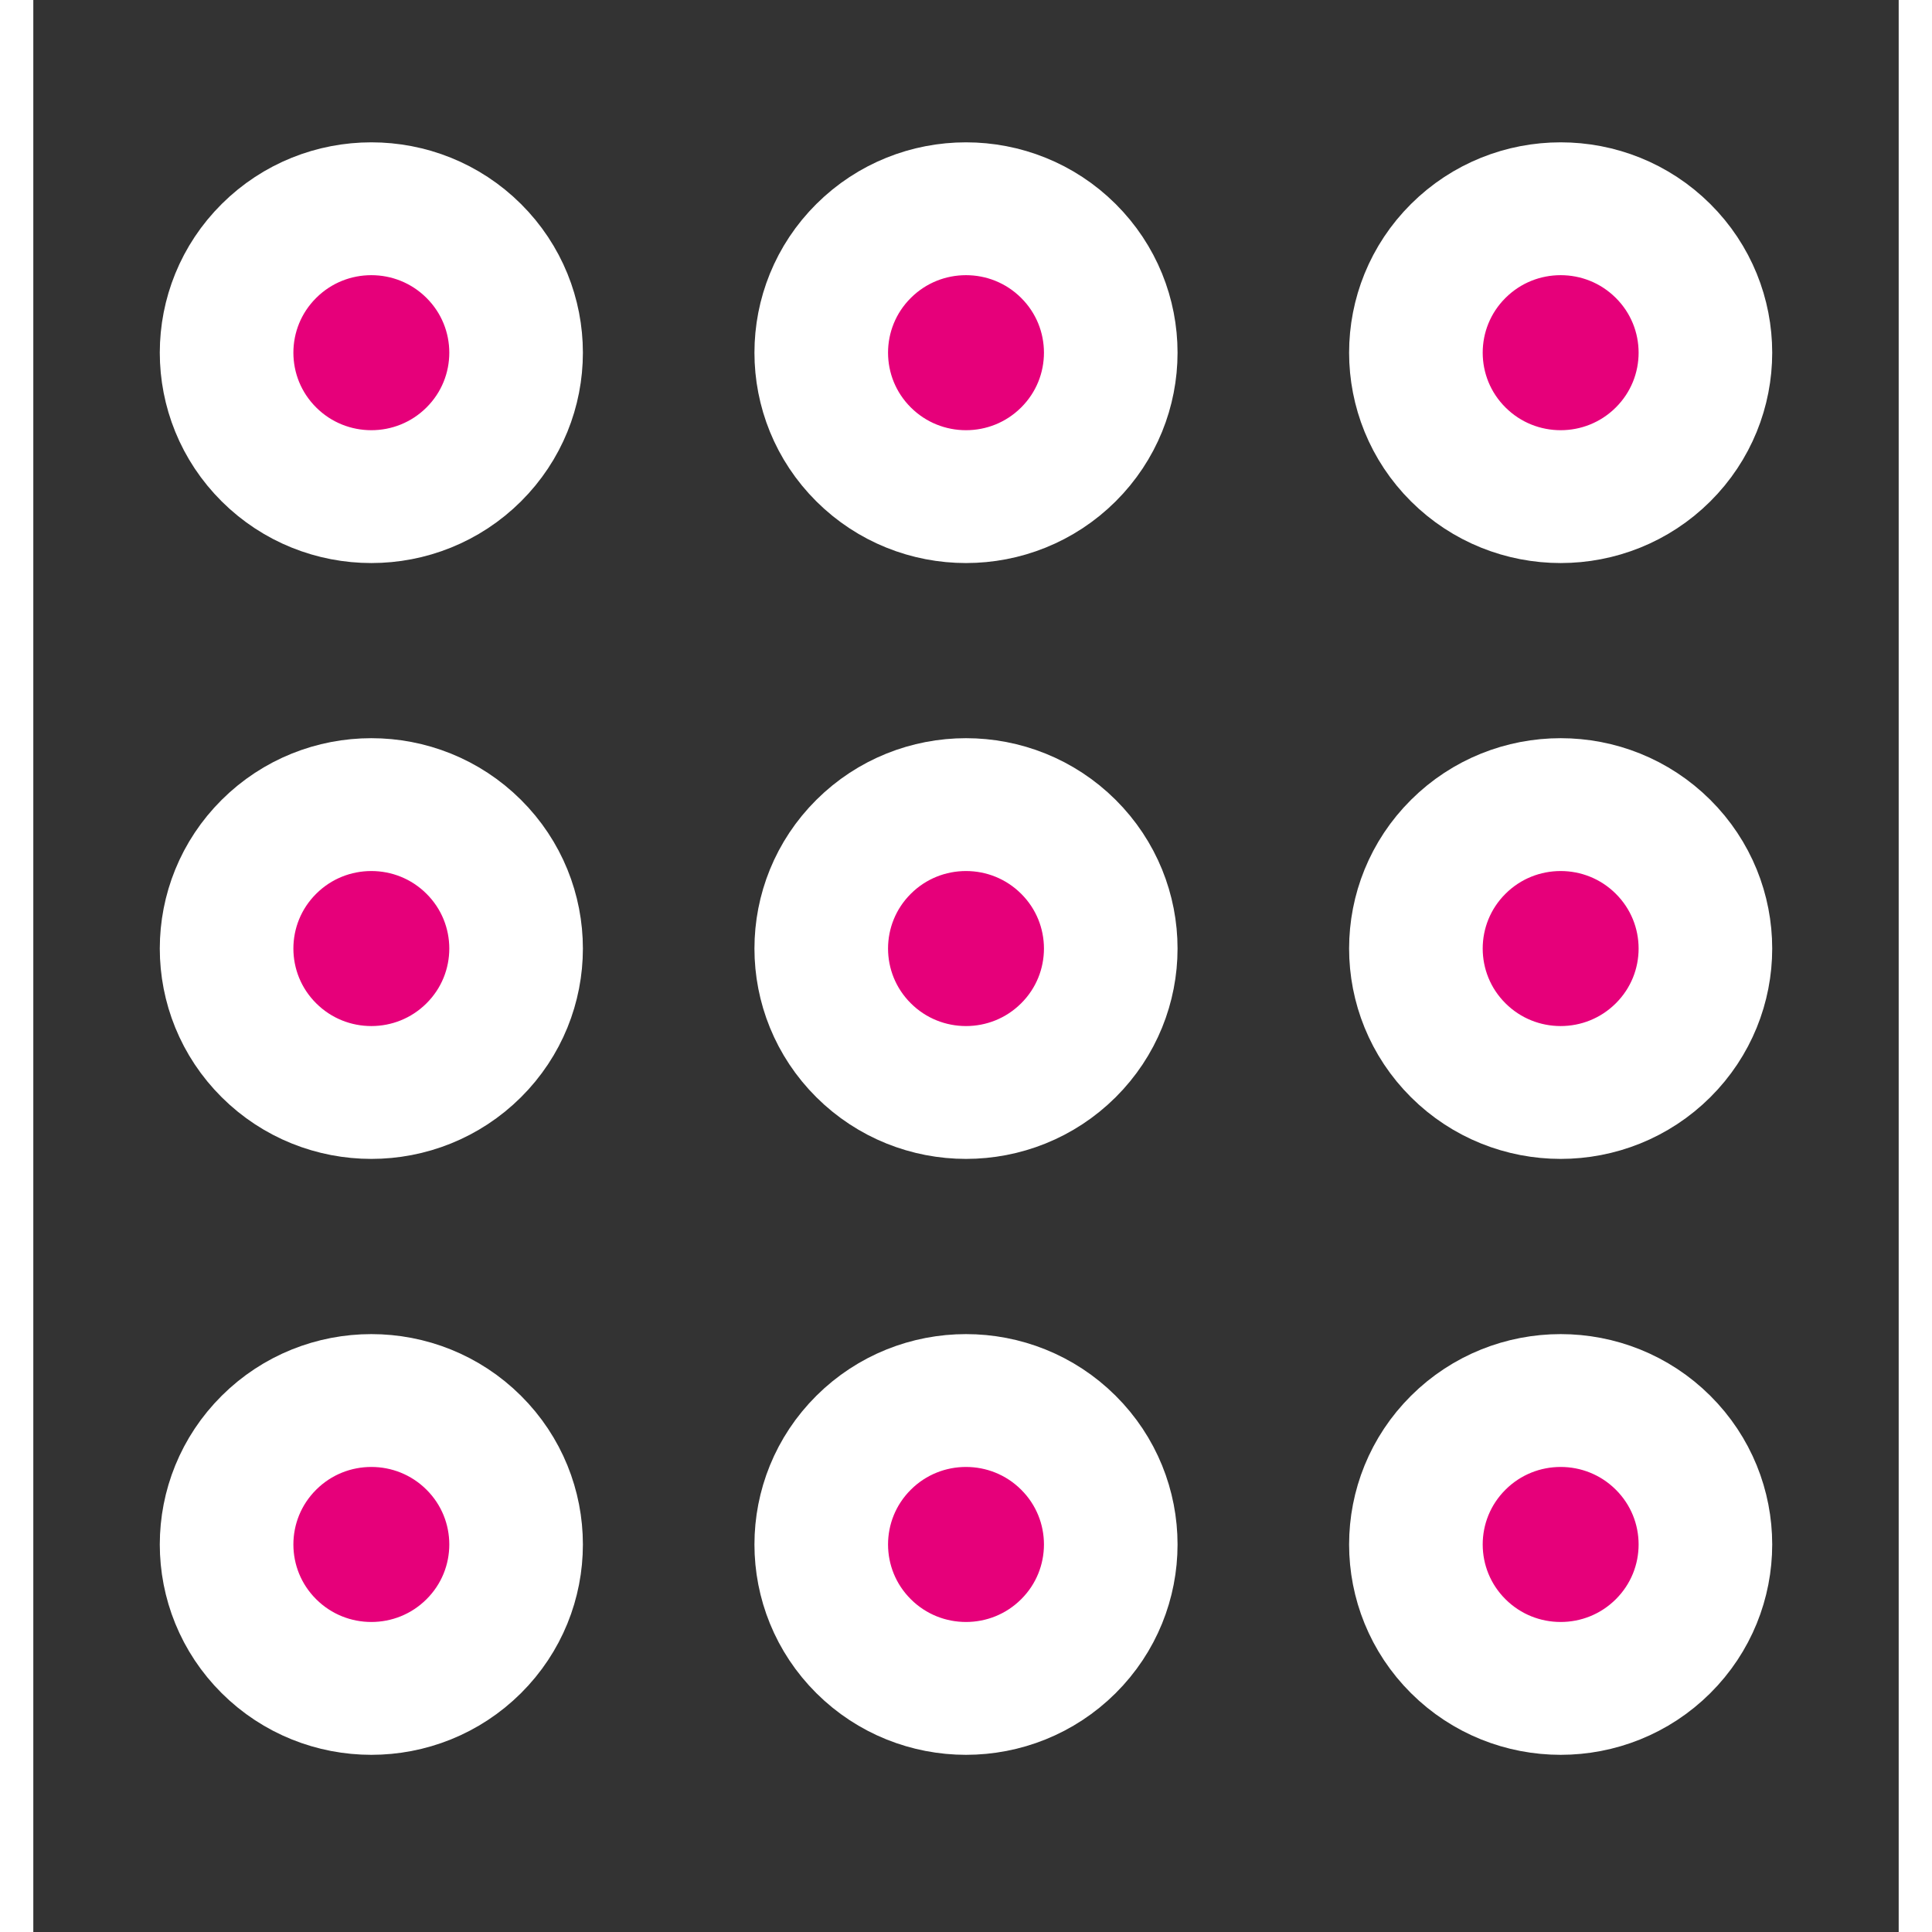 <svg width="48" height="48" viewBox="0 0 28 29" fill="#e6007a" xmlns="http://www.w3.org/2000/svg" stroke-width="2" stroke-linecap="round" stroke-linejoin="round" stroke="#ffffff"><rect x="0" y="0" width="28" height="29" fill="#333333" stroke="none"/><circle r="2.167" transform="matrix(0.709 0.705 -0.709 0.705 5.074 14.238)"></circle><circle r="2.167" transform="matrix(0.709 0.705 -0.709 0.705 14 14.238)"></circle><circle r="2.167" transform="matrix(0.709 0.705 -0.709 0.705 22.926 14.238)"></circle><circle r="2.167" transform="matrix(0.709 0.705 -0.709 0.705 5.074 23.183)"></circle><circle r="2.167" transform="matrix(0.709 0.705 -0.709 0.705 14 23.183)"></circle><circle r="2.167" transform="matrix(0.709 0.705 -0.709 0.705 22.926 23.183)"></circle><circle r="2.167" transform="matrix(0.709 0.705 -0.709 0.705 5.074 5.294)"></circle><circle r="2.167" transform="matrix(0.709 0.705 -0.709 0.705 14 5.294)"></circle><circle r="2.167" transform="matrix(0.709 0.705 -0.709 0.705 22.926 5.294)"></circle></svg>